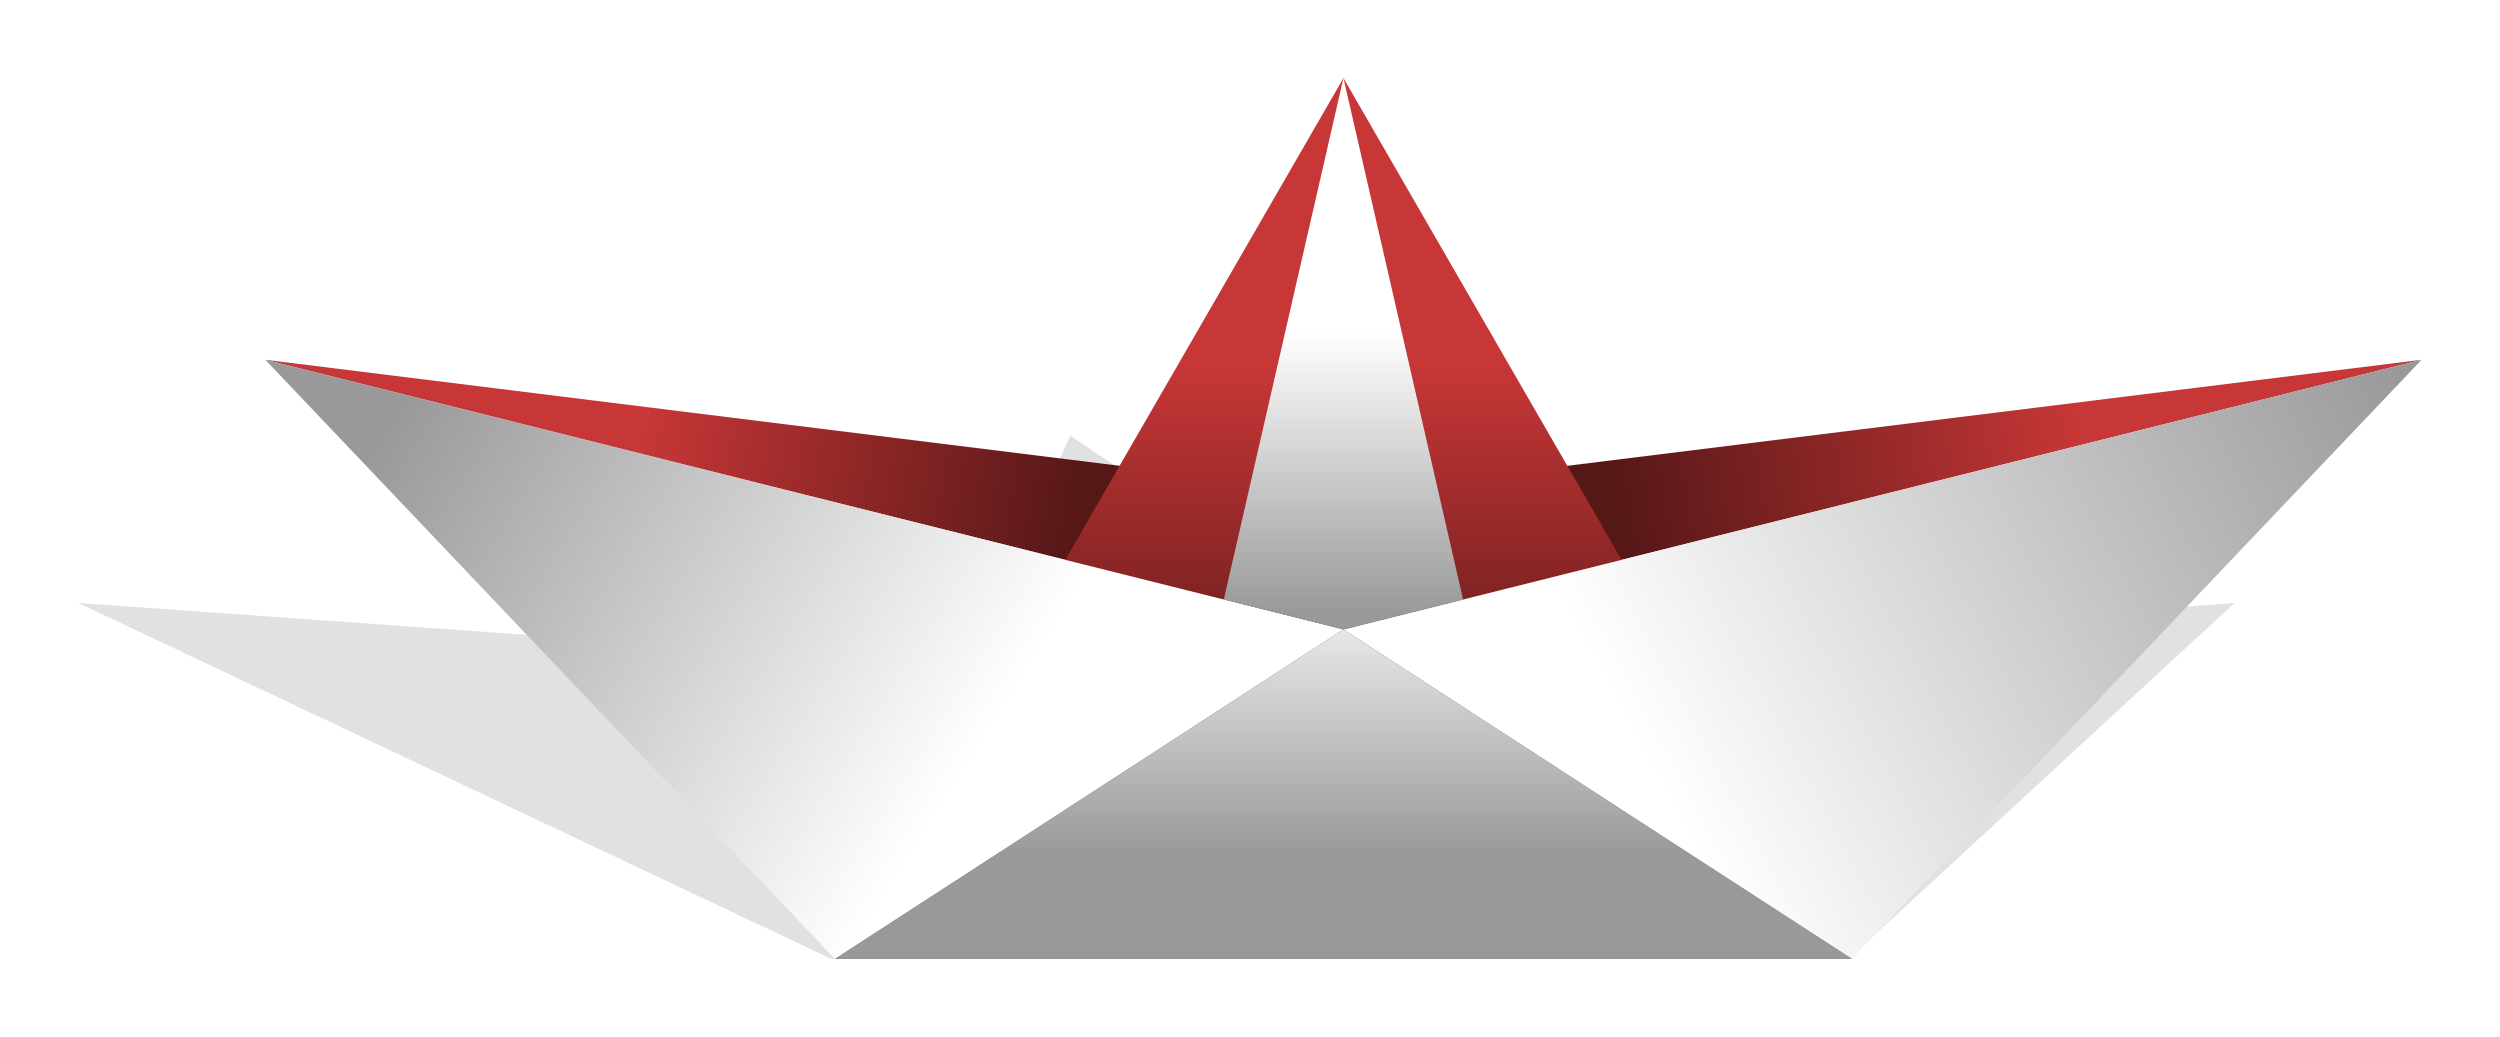 <?xml version="1.0" encoding="UTF-8" standalone="no"?>
<!-- Created with Inkscape (http://www.inkscape.org/) -->

<svg
   xmlns:dc="http://purl.org/dc/elements/1.1/"
   xmlns:cc="http://creativecommons.org/ns#"
   xmlns:rdf="http://www.w3.org/1999/02/22-rdf-syntax-ns#"
   xmlns:svg="http://www.w3.org/2000/svg"
   xmlns="http://www.w3.org/2000/svg"
   xmlns:xlink="http://www.w3.org/1999/xlink"
   xmlns:sodipodi="http://sodipodi.sourceforge.net/DTD/sodipodi-0.dtd"
   xmlns:inkscape="http://www.inkscape.org/namespaces/inkscape"
   width="511.128"
   height="212.114"
   viewBox="0 0 511.128 212.114"
   id="svg4171"
   version="1.1"
   inkscape:version="0.91 r13725"
   sodipodi:docname="Origami.svg"
   inkscape:export-filename="C:\Users\Brayan\Desktop\g4875.png"
   inkscape:export-xdpi="96.169998"
   inkscape:export-ydpi="96.169998">
  <defs
     id="defs4173">
    <linearGradient
       inkscape:collect="always"
       id="linearGradient4774">
      <stop
         style="stop-color:#999999;stop-opacity:1;"
         offset="0"
         id="stop4776" />
      <stop
         style="stop-color:#ffffff;stop-opacity:1"
         offset="1"
         id="stop4778" />
    </linearGradient>
    <linearGradient
       inkscape:collect="always"
       id="linearGradient4742">
      <stop
         style="stop-color:#c83737;stop-opacity:1;"
         offset="0"
         id="stop4744" />
      <stop
         style="stop-color:#561717;stop-opacity:1"
         offset="1"
         id="stop4746" />
    </linearGradient>
    <linearGradient
       inkscape:collect="always"
       xlink:href="#linearGradient4742"
       id="linearGradient4748"
       x1="75"
       y1="526.147"
       x2="75"
       y2="635.147"
       gradientUnits="userSpaceOnUse" />
    <linearGradient
       inkscape:collect="always"
       xlink:href="#linearGradient4742"
       id="linearGradient4756"
       x1="-125"
       y1="542.754"
       x2="0"
       y2="566.754"
       gradientUnits="userSpaceOnUse" />
    <linearGradient
       inkscape:collect="always"
       xlink:href="#linearGradient4742"
       id="linearGradient4764"
       x1="286"
       y1="544.754"
       x2="152"
       y2="566.754"
       gradientUnits="userSpaceOnUse" />
    <linearGradient
       inkscape:collect="always"
       xlink:href="#linearGradient4774"
       id="linearGradient4780"
       x1="75.187"
       y1="666.058"
       x2="75.187"
       y2="583.058"
       gradientUnits="userSpaceOnUse" />
    <linearGradient
       inkscape:collect="always"
       xlink:href="#linearGradient4774"
       id="linearGradient4788"
       x1="-201"
       y1="549.666"
       x2="-39"
       y2="651.666"
       gradientUnits="userSpaceOnUse" />
    <linearGradient
       inkscape:collect="always"
       xlink:href="#linearGradient4774"
       id="linearGradient4796"
       x1="376"
       y1="527.666"
       x2="163"
       y2="641.666"
       gradientUnits="userSpaceOnUse" />
    <linearGradient
       inkscape:collect="always"
       xlink:href="#linearGradient4774"
       id="linearGradient4809"
       x1="75.934"
       y1="597.646"
       x2="75.934"
       y2="517.646"
       gradientUnits="userSpaceOnUse" />
    <filter
       inkscape:collect="always"
       style="color-interpolation-filters:sRGB"
       id="filter4838"
       x="-0.011"
       width="1.022"
       y="-0.013"
       height="1.026">
      <feGaussianBlur
         inkscape:collect="always"
         stdDeviation="1.351"
         id="feGaussianBlur4840" />
    </filter>
    <clipPath
       clipPathUnits="userSpaceOnUse"
       id="clipPath4850">
      <path
         id="path4852"
         d="M 75,445.146 40.934,593.627 75,602.146 109.066,593.627 75,445.146 Z"
         style="fill:url(#linearGradient4854);fill-opacity:1;fill-rule:evenodd;stroke:none;stroke-width:1px;stroke-linecap:butt;stroke-linejoin:miter;stroke-opacity:1"
         inkscape:connector-curvature="0" />
    </clipPath>
    <linearGradient
       inkscape:collect="always"
       xlink:href="#linearGradient4774"
       id="linearGradient4854"
       gradientUnits="userSpaceOnUse"
       x1="75.934"
       y1="597.646"
       x2="75.934"
       y2="517.646" />
  </defs>
  <sodipodi:namedview
     id="base"
     pagecolor="#ffffff"
     bordercolor="#666666"
     borderopacity="1.0"
     inkscape:pageopacity="1"
     inkscape:pageshadow="2"
     inkscape:zoom="1"
     inkscape:cx="196.87817"
     inkscape:cy="96.925985"
     inkscape:document-units="px"
     inkscape:current-layer="layer1"
     showgrid="false"
     inkscape:window-width="1366"
     inkscape:window-height="705"
     inkscape:window-x="-8"
     inkscape:window-y="-8"
     inkscape:window-maximized="1"
     showborder="true"
     inkscape:object-nodes="false"
     inkscape:object-paths="false"
     units="px"
     fit-margin-top="16"
     fit-margin-left="16"
     fit-margin-right="16"
     fit-margin-bottom="16" />
  <g
     inkscape:label="Layer 1"
     inkscape:groupmode="layer"
     id="layer1"
     transform="translate(207.178,-464.502)">
    <g
       id="g4875"
       transform="matrix(0.718,0,0,0.718,13.641,160.848)">
      <path
         inkscape:transform-center-x="53.22797"
         inkscape:transform-center-y="-76.449672"
         inkscape:connector-curvature="0"
         id="path4856"
         d="m -2.782,546.97 -29.947,65.586 -252.499,-17.935 214.411,101.35 289.625,0 L 328.772,594.621 94.756,612.556 -2.782,546.97 Z"
         style="opacity:0.119;fill:#000000;fill-opacity:1;fill-rule:evenodd;stroke:none;stroke-width:1px;stroke-linecap:butt;stroke-linejoin:miter;stroke-opacity:1" />
      <path
         style="fill:url(#linearGradient4764);fill-opacity:1;fill-rule:evenodd;stroke:none;stroke-width:1px;stroke-linecap:butt;stroke-linejoin:miter;stroke-opacity:1"
         d="m 382,525.362 -282,35 -25,41.785 z"
         id="path4740"
         inkscape:connector-curvature="0" />
      <path
         inkscape:connector-curvature="0"
         id="path4732"
         d="m -232,525.362 282,35 25,41.785 z"
         style="fill:url(#linearGradient4756);fill-opacity:1;fill-rule:evenodd;stroke:none;stroke-width:1px;stroke-linecap:butt;stroke-linejoin:miter;stroke-opacity:1" />
      <path
         id="path4719"
         d="m 219.813,695.97 -289.626,-1e-5 144.813,-250.823 z"
         inkscape:transform-center-y="-41.803857"
         style="opacity:1;fill:url(#linearGradient4748);fill-opacity:1;stroke:none;stroke-width:6;stroke-miterlimit:4;stroke-dasharray:none;stroke-opacity:0.731"
         inkscape:connector-curvature="0" />
      <path
         sodipodi:nodetypes="cccc"
         inkscape:connector-curvature="0"
         style="opacity:1;fill:url(#linearGradient4780);fill-opacity:1;stroke:none;stroke-width:6;stroke-miterlimit:4;stroke-dasharray:none;stroke-opacity:0.731"
         inkscape:transform-center-y="-41.803857"
         d="m 219.813,695.97 -289.626,-1e-5 144.813,-93.823 z"
         id="path4724" />
      <path
         inkscape:connector-curvature="0"
         id="path4730"
         d="M 75,602.147 -232,525.362 -69.813,695.97 Z"
         style="fill:url(#linearGradient4788);fill-opacity:1;fill-rule:evenodd;stroke:none;stroke-width:1px;stroke-linecap:butt;stroke-linejoin:miter;stroke-opacity:1" />
      <path
         style="fill:url(#linearGradient4796);fill-opacity:1;fill-rule:evenodd;stroke:none;stroke-width:1px;stroke-linecap:butt;stroke-linejoin:miter;stroke-opacity:1"
         d="M 75,602.147 382,525.362 219.813,695.97 Z"
         id="path4738"
         inkscape:connector-curvature="0" />
      <path
         id="path4798"
         d="M 75,445.146 40.934,593.627 75,602.146 109.066,593.627 75,445.146 Z"
         style="fill:url(#linearGradient4809);fill-opacity:1;fill-rule:evenodd;stroke:none;stroke-width:1px;stroke-linecap:butt;stroke-linejoin:miter;stroke-opacity:1"
         inkscape:connector-curvature="0" />
      <path
         clip-path="url(#clipPath4850)"
         id="path4811"
         d="M 75,445.146 109.066,593.627 75,602.146 40.934,593.627 75,445.146 Z m 0,0 -144.812,250.824 289.625,0 L 75,445.146 Z"
         style="opacity:1;fill:#000000;fill-opacity:1;stroke:none;stroke-width:6;stroke-miterlimit:4;stroke-dasharray:none;stroke-opacity:0.731;filter:url(#filter4838)"
         inkscape:connector-curvature="0" />
    </g>
  </g>
</svg>

